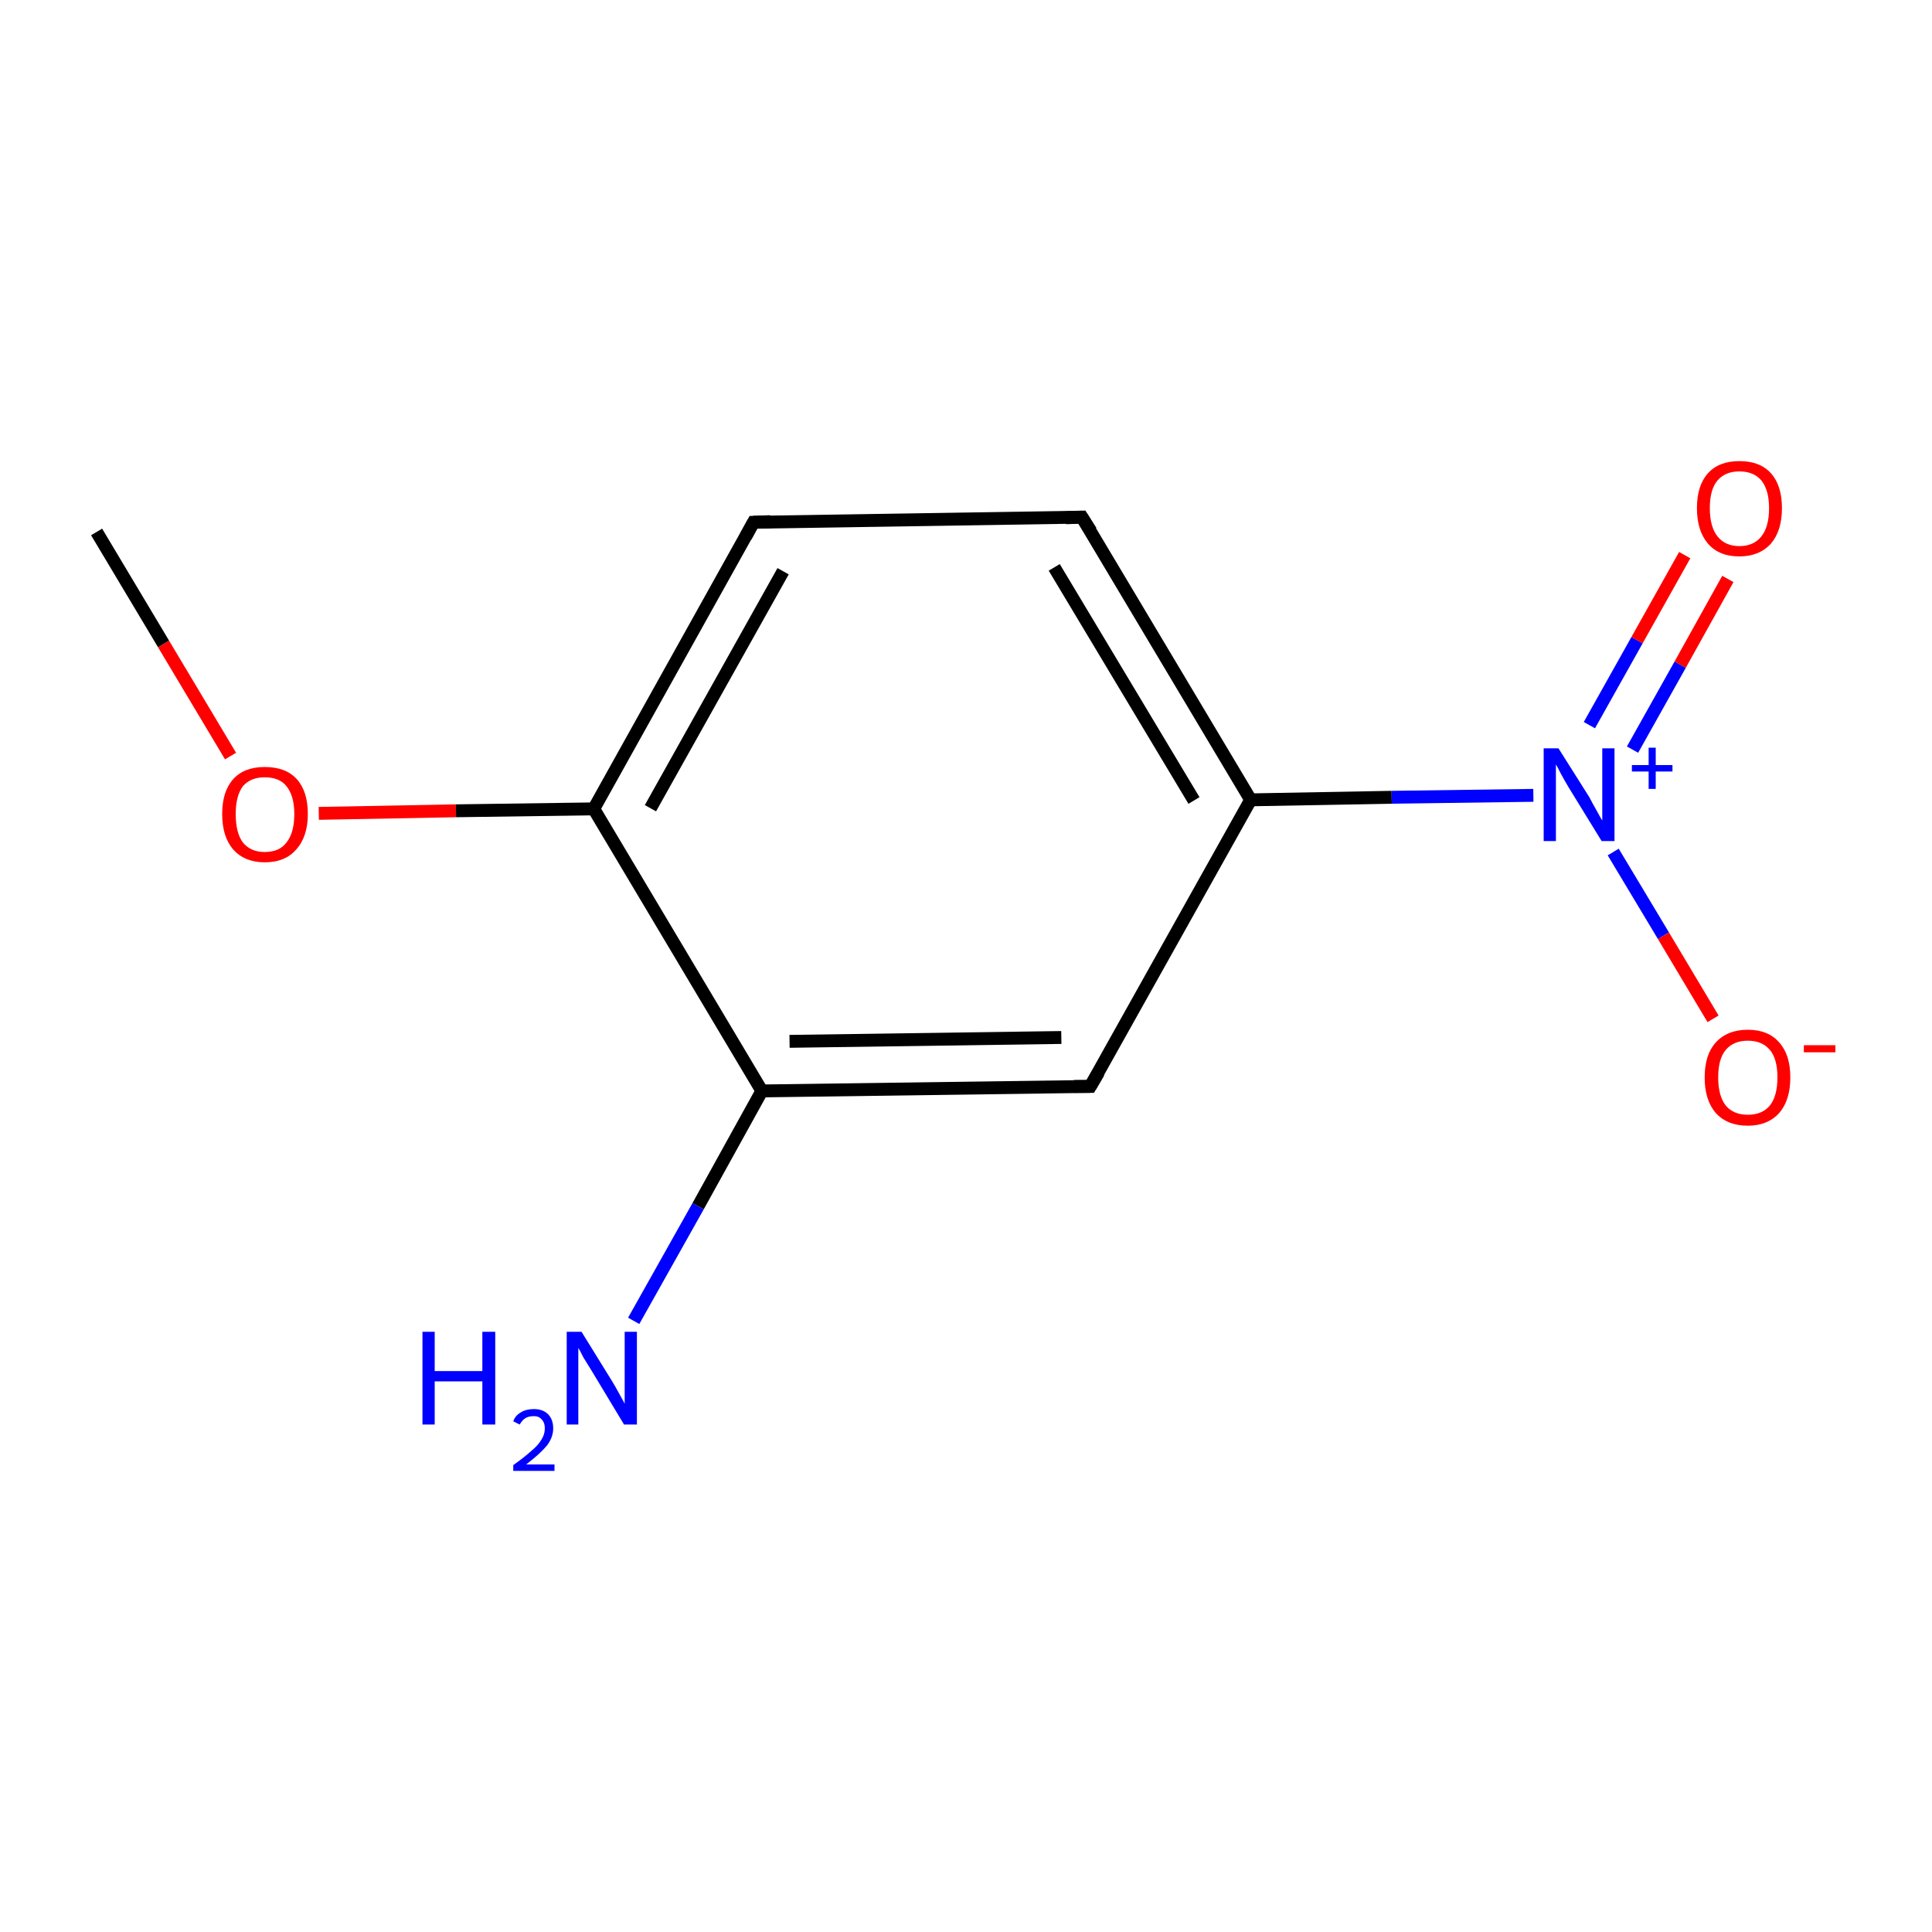 <?xml version='1.0' encoding='iso-8859-1'?>
<svg version='1.1' baseProfile='full'
              xmlns='http://www.w3.org/2000/svg'
                      xmlns:rdkit='http://www.rdkit.org/xml'
                      xmlns:xlink='http://www.w3.org/1999/xlink'
                  xml:space='preserve'
width='300px' height='300px' viewBox='0 0 300 300'>
<!-- END OF HEADER -->
<rect style='opacity:1.0;fill:#FFFFFF;stroke:none' width='300.0' height='300.0' x='0.0' y='0.0'> </rect>
<path class='bond-0 atom-0 atom-1' d='M 15.0,82.6 L 25.4,100.0' style='fill:none;fill-rule:evenodd;stroke:#000000;stroke-width:2.0px;stroke-linecap:butt;stroke-linejoin:miter;stroke-opacity:1' />
<path class='bond-0 atom-0 atom-1' d='M 25.4,100.0 L 35.8,117.4' style='fill:none;fill-rule:evenodd;stroke:#FF0000;stroke-width:2.0px;stroke-linecap:butt;stroke-linejoin:miter;stroke-opacity:1' />
<path class='bond-1 atom-1 atom-2' d='M 49.5,126.3 L 70.8,125.9' style='fill:none;fill-rule:evenodd;stroke:#FF0000;stroke-width:2.0px;stroke-linecap:butt;stroke-linejoin:miter;stroke-opacity:1' />
<path class='bond-1 atom-1 atom-2' d='M 70.8,125.9 L 92.2,125.6' style='fill:none;fill-rule:evenodd;stroke:#000000;stroke-width:2.0px;stroke-linecap:butt;stroke-linejoin:miter;stroke-opacity:1' />
<path class='bond-2 atom-2 atom-3' d='M 92.2,125.6 L 117.0,81.1' style='fill:none;fill-rule:evenodd;stroke:#000000;stroke-width:2.0px;stroke-linecap:butt;stroke-linejoin:miter;stroke-opacity:1' />
<path class='bond-2 atom-2 atom-3' d='M 101.0,125.5 L 121.6,88.7' style='fill:none;fill-rule:evenodd;stroke:#000000;stroke-width:2.0px;stroke-linecap:butt;stroke-linejoin:miter;stroke-opacity:1' />
<path class='bond-3 atom-3 atom-4' d='M 117.0,81.1 L 168.0,80.3' style='fill:none;fill-rule:evenodd;stroke:#000000;stroke-width:2.0px;stroke-linecap:butt;stroke-linejoin:miter;stroke-opacity:1' />
<path class='bond-4 atom-4 atom-5' d='M 168.0,80.3 L 194.2,124.2' style='fill:none;fill-rule:evenodd;stroke:#000000;stroke-width:2.0px;stroke-linecap:butt;stroke-linejoin:miter;stroke-opacity:1' />
<path class='bond-4 atom-4 atom-5' d='M 163.7,88.1 L 185.4,124.3' style='fill:none;fill-rule:evenodd;stroke:#000000;stroke-width:2.0px;stroke-linecap:butt;stroke-linejoin:miter;stroke-opacity:1' />
<path class='bond-5 atom-5 atom-6' d='M 194.2,124.2 L 216.1,123.8' style='fill:none;fill-rule:evenodd;stroke:#000000;stroke-width:2.0px;stroke-linecap:butt;stroke-linejoin:miter;stroke-opacity:1' />
<path class='bond-5 atom-5 atom-6' d='M 216.1,123.8 L 238.1,123.5' style='fill:none;fill-rule:evenodd;stroke:#0000FF;stroke-width:2.0px;stroke-linecap:butt;stroke-linejoin:miter;stroke-opacity:1' />
<path class='bond-6 atom-6 atom-7' d='M 253.5,116.4 L 260.9,103.2' style='fill:none;fill-rule:evenodd;stroke:#0000FF;stroke-width:2.0px;stroke-linecap:butt;stroke-linejoin:miter;stroke-opacity:1' />
<path class='bond-6 atom-6 atom-7' d='M 260.9,103.2 L 268.3,89.9' style='fill:none;fill-rule:evenodd;stroke:#FF0000;stroke-width:2.0px;stroke-linecap:butt;stroke-linejoin:miter;stroke-opacity:1' />
<path class='bond-6 atom-6 atom-7' d='M 246.8,112.6 L 254.2,99.4' style='fill:none;fill-rule:evenodd;stroke:#0000FF;stroke-width:2.0px;stroke-linecap:butt;stroke-linejoin:miter;stroke-opacity:1' />
<path class='bond-6 atom-6 atom-7' d='M 254.2,99.4 L 261.6,86.2' style='fill:none;fill-rule:evenodd;stroke:#FF0000;stroke-width:2.0px;stroke-linecap:butt;stroke-linejoin:miter;stroke-opacity:1' />
<path class='bond-7 atom-6 atom-8' d='M 250.5,132.3 L 258.3,145.3' style='fill:none;fill-rule:evenodd;stroke:#0000FF;stroke-width:2.0px;stroke-linecap:butt;stroke-linejoin:miter;stroke-opacity:1' />
<path class='bond-7 atom-6 atom-8' d='M 258.3,145.3 L 266.0,158.2' style='fill:none;fill-rule:evenodd;stroke:#FF0000;stroke-width:2.0px;stroke-linecap:butt;stroke-linejoin:miter;stroke-opacity:1' />
<path class='bond-8 atom-5 atom-9' d='M 194.2,124.2 L 169.3,168.7' style='fill:none;fill-rule:evenodd;stroke:#000000;stroke-width:2.0px;stroke-linecap:butt;stroke-linejoin:miter;stroke-opacity:1' />
<path class='bond-9 atom-9 atom-10' d='M 169.3,168.7 L 118.3,169.4' style='fill:none;fill-rule:evenodd;stroke:#000000;stroke-width:2.0px;stroke-linecap:butt;stroke-linejoin:miter;stroke-opacity:1' />
<path class='bond-9 atom-9 atom-10' d='M 164.8,161.1 L 122.6,161.7' style='fill:none;fill-rule:evenodd;stroke:#000000;stroke-width:2.0px;stroke-linecap:butt;stroke-linejoin:miter;stroke-opacity:1' />
<path class='bond-10 atom-10 atom-11' d='M 118.3,169.4 L 108.4,187.3' style='fill:none;fill-rule:evenodd;stroke:#000000;stroke-width:2.0px;stroke-linecap:butt;stroke-linejoin:miter;stroke-opacity:1' />
<path class='bond-10 atom-10 atom-11' d='M 108.4,187.3 L 98.4,205.1' style='fill:none;fill-rule:evenodd;stroke:#0000FF;stroke-width:2.0px;stroke-linecap:butt;stroke-linejoin:miter;stroke-opacity:1' />
<path class='bond-11 atom-10 atom-2' d='M 118.3,169.4 L 92.2,125.6' style='fill:none;fill-rule:evenodd;stroke:#000000;stroke-width:2.0px;stroke-linecap:butt;stroke-linejoin:miter;stroke-opacity:1' />
<path d='M 115.8,83.3 L 117.0,81.1 L 119.6,81.0' style='fill:none;stroke:#000000;stroke-width:2.0px;stroke-linecap:butt;stroke-linejoin:miter;stroke-miterlimit:10;stroke-opacity:1;' />
<path d='M 165.5,80.4 L 168.0,80.3 L 169.4,82.5' style='fill:none;stroke:#000000;stroke-width:2.0px;stroke-linecap:butt;stroke-linejoin:miter;stroke-miterlimit:10;stroke-opacity:1;' />
<path d='M 170.6,166.5 L 169.3,168.7 L 166.8,168.7' style='fill:none;stroke:#000000;stroke-width:2.0px;stroke-linecap:butt;stroke-linejoin:miter;stroke-miterlimit:10;stroke-opacity:1;' />
<path class='atom-1' d='M 34.5 126.4
Q 34.5 122.9, 36.2 121.0
Q 37.9 119.1, 41.1 119.1
Q 44.4 119.1, 46.1 121.0
Q 47.8 122.9, 47.8 126.4
Q 47.8 129.9, 46.0 131.9
Q 44.3 133.9, 41.1 133.9
Q 38.0 133.9, 36.2 131.9
Q 34.5 129.9, 34.5 126.4
M 41.1 132.3
Q 43.4 132.3, 44.5 130.8
Q 45.7 129.3, 45.7 126.4
Q 45.7 123.6, 44.5 122.1
Q 43.4 120.7, 41.1 120.7
Q 38.9 120.7, 37.7 122.1
Q 36.6 123.6, 36.6 126.4
Q 36.6 129.3, 37.7 130.8
Q 38.9 132.3, 41.1 132.3
' fill='#FF0000'/>
<path class='atom-6' d='M 242.0 116.2
L 246.8 123.8
Q 247.2 124.6, 248.0 126.0
Q 248.7 127.3, 248.8 127.4
L 248.8 116.2
L 250.7 116.2
L 250.7 130.6
L 248.7 130.6
L 243.6 122.3
Q 243.0 121.3, 242.4 120.2
Q 241.8 119.0, 241.6 118.7
L 241.6 130.6
L 239.7 130.6
L 239.7 116.2
L 242.0 116.2
' fill='#0000FF'/>
<path class='atom-6' d='M 253.4 118.8
L 256.0 118.8
L 256.0 116.1
L 257.1 116.1
L 257.1 118.8
L 259.7 118.8
L 259.7 119.8
L 257.1 119.8
L 257.1 122.5
L 256.0 122.5
L 256.0 119.8
L 253.4 119.8
L 253.4 118.8
' fill='#0000FF'/>
<path class='atom-7' d='M 263.5 78.9
Q 263.5 75.4, 265.2 73.5
Q 266.9 71.6, 270.1 71.6
Q 273.3 71.6, 275.0 73.5
Q 276.7 75.4, 276.7 78.9
Q 276.7 82.4, 275.0 84.4
Q 273.2 86.4, 270.1 86.4
Q 266.9 86.4, 265.2 84.4
Q 263.5 82.4, 263.5 78.9
M 270.1 84.8
Q 272.3 84.8, 273.5 83.3
Q 274.7 81.8, 274.7 78.9
Q 274.7 76.1, 273.5 74.6
Q 272.3 73.2, 270.1 73.2
Q 267.9 73.2, 266.7 74.6
Q 265.5 76.0, 265.5 78.9
Q 265.5 81.8, 266.7 83.3
Q 267.9 84.8, 270.1 84.8
' fill='#FF0000'/>
<path class='atom-8' d='M 264.7 167.3
Q 264.7 163.8, 266.4 161.9
Q 268.2 159.9, 271.4 159.9
Q 274.6 159.9, 276.3 161.9
Q 278.0 163.8, 278.0 167.3
Q 278.0 170.8, 276.3 172.8
Q 274.5 174.8, 271.4 174.8
Q 268.2 174.8, 266.4 172.8
Q 264.7 170.8, 264.7 167.3
M 271.4 173.1
Q 273.6 173.1, 274.8 171.7
Q 276.0 170.2, 276.0 167.3
Q 276.0 164.4, 274.8 163.0
Q 273.6 161.6, 271.4 161.6
Q 269.2 161.6, 268.0 163.0
Q 266.8 164.4, 266.8 167.3
Q 266.8 170.2, 268.0 171.7
Q 269.2 173.1, 271.4 173.1
' fill='#FF0000'/>
<path class='atom-8' d='M 280.1 162.3
L 285.0 162.3
L 285.0 163.4
L 280.1 163.4
L 280.1 162.3
' fill='#FF0000'/>
<path class='atom-11' d='M 65.6 206.8
L 67.5 206.8
L 67.5 212.9
L 74.9 212.9
L 74.9 206.8
L 76.9 206.8
L 76.9 221.2
L 74.9 221.2
L 74.9 214.5
L 67.5 214.5
L 67.5 221.2
L 65.6 221.2
L 65.6 206.8
' fill='#0000FF'/>
<path class='atom-11' d='M 79.7 220.7
Q 80.0 219.8, 80.9 219.3
Q 81.7 218.8, 82.9 218.8
Q 84.3 218.8, 85.1 219.6
Q 85.9 220.4, 85.9 221.8
Q 85.9 223.2, 84.9 224.5
Q 83.8 225.8, 81.7 227.4
L 86.1 227.4
L 86.1 228.4
L 79.7 228.4
L 79.7 227.5
Q 81.4 226.3, 82.5 225.3
Q 83.6 224.4, 84.1 223.5
Q 84.6 222.7, 84.6 221.8
Q 84.6 220.9, 84.1 220.4
Q 83.7 219.9, 82.9 219.9
Q 82.1 219.9, 81.6 220.2
Q 81.1 220.5, 80.7 221.2
L 79.7 220.7
' fill='#0000FF'/>
<path class='atom-11' d='M 90.3 206.8
L 95.0 214.4
Q 95.5 215.2, 96.2 216.5
Q 97.0 217.9, 97.0 218.0
L 97.0 206.8
L 98.9 206.8
L 98.9 221.2
L 96.9 221.2
L 91.9 212.9
Q 91.3 211.9, 90.6 210.8
Q 90.0 209.6, 89.8 209.3
L 89.8 221.2
L 88.0 221.2
L 88.0 206.8
L 90.3 206.8
' fill='#0000FF'/>
</svg>
